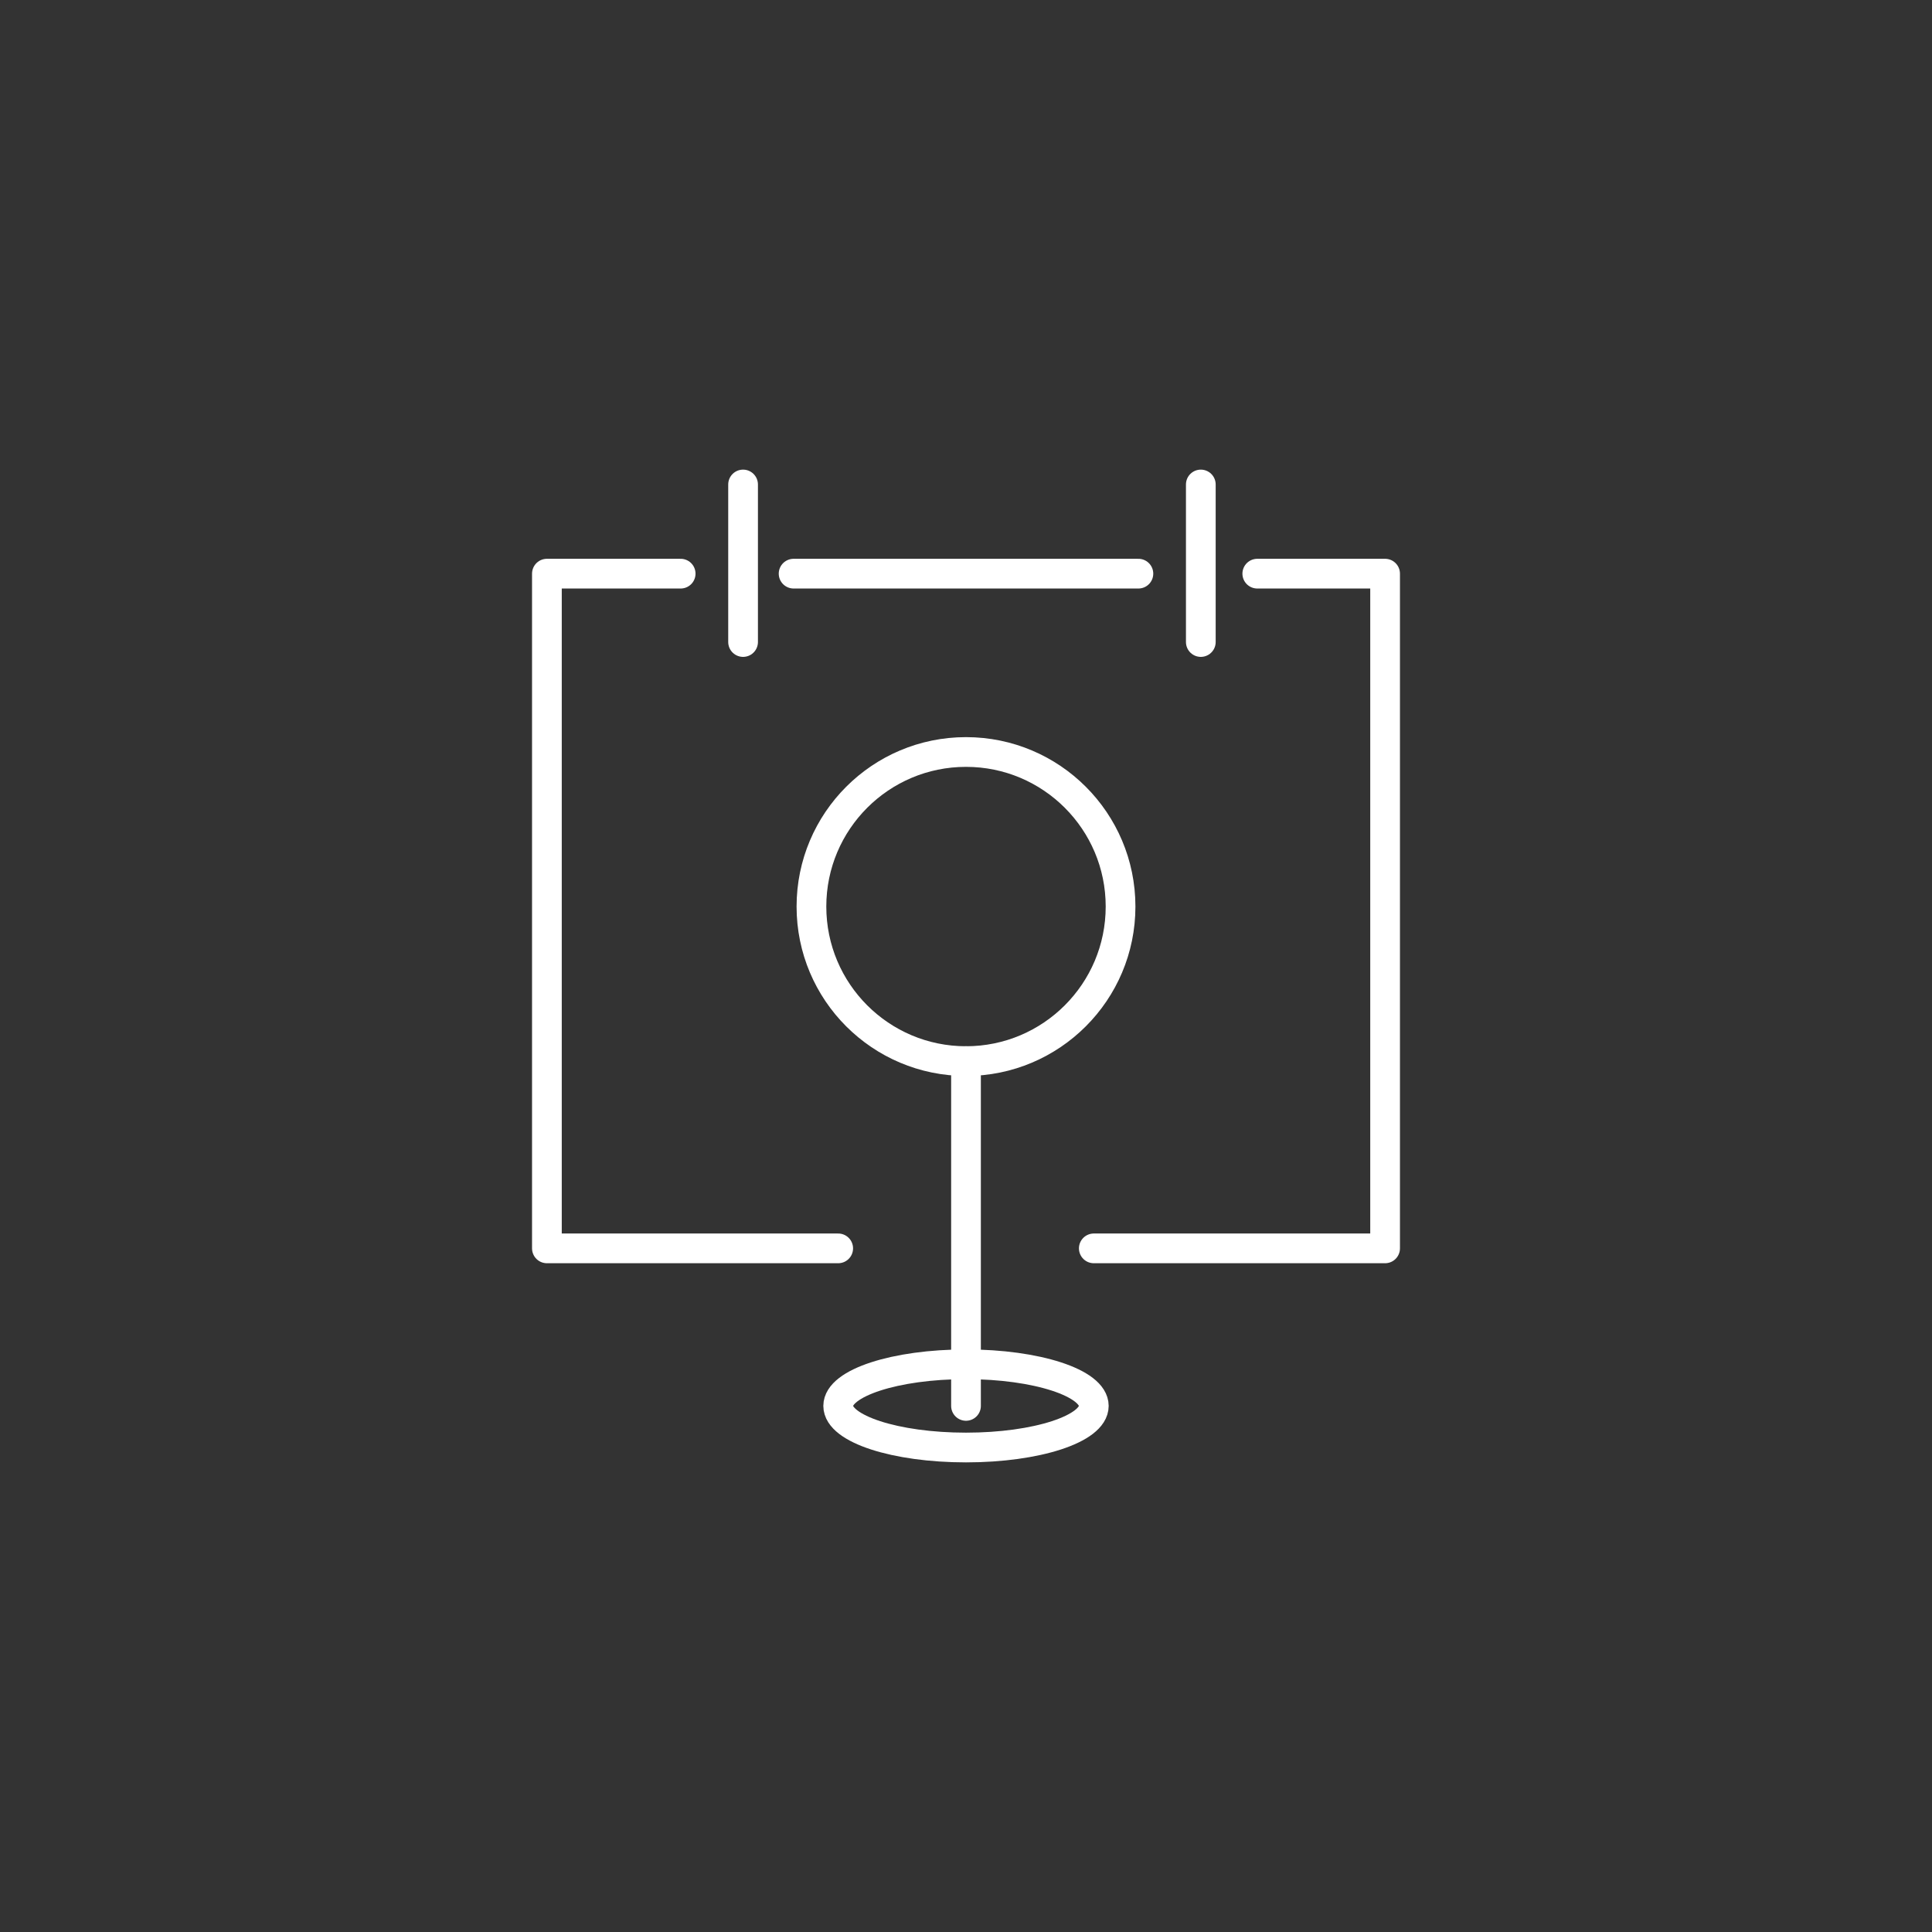 <?xml version="1.0" encoding="utf-8"?>
<!-- Generator: Adobe Illustrator 19.0.0, SVG Export Plug-In . SVG Version: 6.00 Build 0)  -->
<svg version="1.1" id="Layer_1" xmlns="http://www.w3.org/2000/svg" xmlns:xlink="http://www.w3.org/1999/xlink" x="0px" y="0px"
	 viewBox="0 0 65 65" style="enable-background:new 0 0 65 65;" xml:space="preserve">
<rect x="0" y="0" width="65" height="65" fill="#333333" stroke="none"/>
<style type="text/css">
	.st0{fill:none;stroke:#FFFFFF;stroke-linecap:round;stroke-linejoin:round;stroke-miterlimit:10;}
</style>
<g id="XMLID_3507_">
	<g id="XMLID_3514_">
		<circle id="XMLID_3517_" class="st0" cx="32.5" cy="30.5" r="5.2"/>
		<ellipse id="XMLID_3516_" class="st0" cx="32.5" cy="47.3" rx="4.3" ry="1.4"/>
		<line id="XMLID_3515_" class="st0" x1="32.5" y1="35.7" x2="32.5" y2="47.3"/>
	</g>
	<g id="XMLID_3508_">
		<polyline id="XMLID_3513_" class="st0" points="28.2,42 18.4,42 18.4,19.3 22.9,19.3 		"/>
		<polyline id="XMLID_3512_" class="st0" points="42.3,19.3 46.6,19.3 46.6,42 36.8,42 		"/>
		<line id="XMLID_3511_" class="st0" x1="26.7" y1="19.3" x2="38.3" y2="19.3"/>
		<line id="XMLID_3510_" class="st0" x1="40.4" y1="16.3" x2="40.4" y2="21.6"/>
		<line id="XMLID_3509_" class="st0" x1="25" y1="16.3" x2="25" y2="21.6"/>
	</g>
</g>
</svg>
